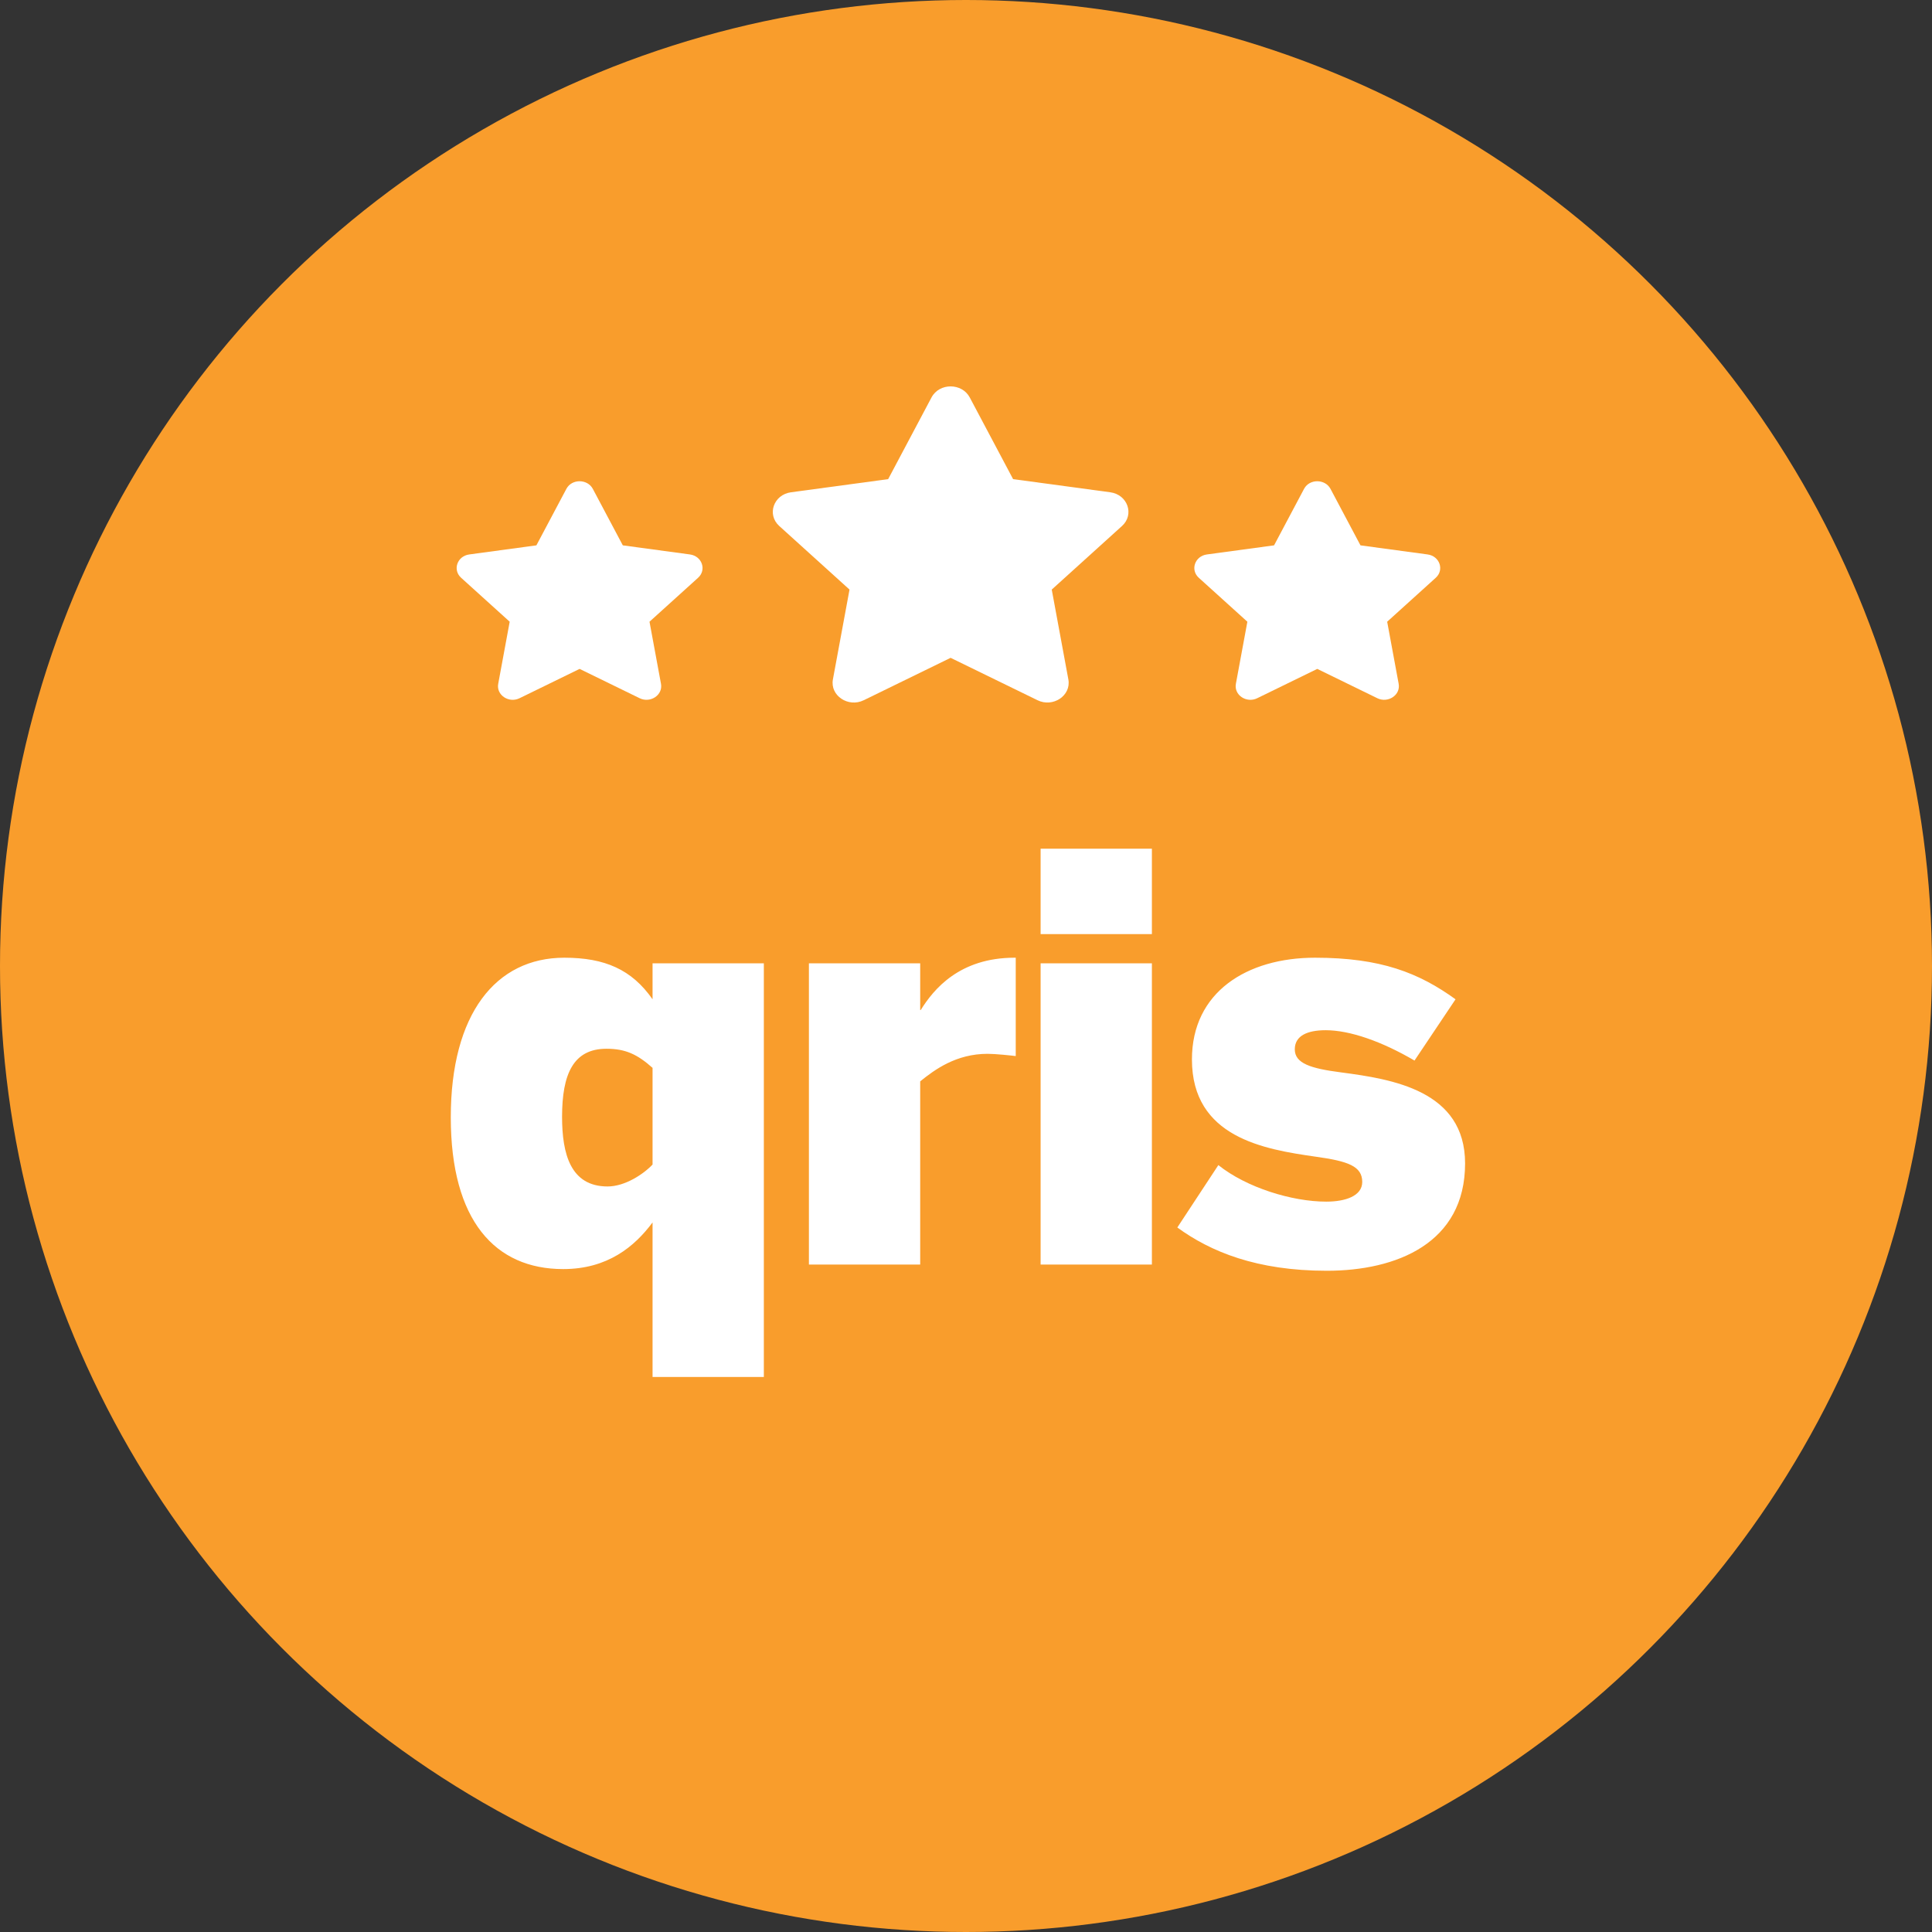 <?xml version="1.0" encoding="UTF-8"?>
<svg width="55px" height="55px" viewBox="0 0 55 55" version="1.1" xmlns="http://www.w3.org/2000/svg" xmlns:xlink="http://www.w3.org/1999/xlink">
    <rect x="0" y="0" width="55" height="55" fill="#333333" stroke="none"/>
    <!-- Generator: Sketch 50.2 (55047) - http://www.bohemiancoding.com/sketch -->
    <title>badge / qris</title>
    <desc>Created with Sketch.</desc>
    <defs>
        <circle id="path-1" cx="27.5" cy="27.5" r="27.5"></circle>
    </defs>
    <g id="badge-/-qris" stroke="none" stroke-width="1" fill="none" fill-rule="evenodd">
        <g id="Bitmap">
            <mask id="mask-2" fill="white">
                <use xlink:href="#path-1"></use>
            </mask>
            <use id="Mask" fill="#F99D2C" xlink:href="#path-1"></use>
            <path d="M18.577,39.2 L18.577,34.8 C18.065,35.488 17.297,36.128 16.033,36.128 C14.097,36.128 12.833,34.752 12.833,31.808 C12.833,28.864 14.113,27.264 16.065,27.264 C17.217,27.264 17.985,27.6 18.577,28.448 L18.577,27.424 L21.745,27.424 L21.745,39.2 L18.577,39.2 Z M17.297,33.776 C17.793,33.776 18.321,33.424 18.577,33.152 L18.577,30.4 C18.145,30.016 17.809,29.856 17.265,29.856 C16.321,29.856 16.001,30.576 16.001,31.792 C16.001,32.848 16.241,33.776 17.297,33.776 Z M23.028,36 L23.028,27.424 L26.196,27.424 L26.196,28.752 L26.212,28.752 C26.58,28.16 27.316,27.264 28.884,27.264 L28.916,27.264 L28.916,30.064 C28.788,30.048 28.34,30 28.116,30 C27.22,30 26.612,30.448 26.196,30.784 L26.196,36 L23.028,36 Z M29.624,26.592 L29.624,24.16 L32.792,24.16 L32.792,26.592 L29.624,26.592 Z M29.624,36 L29.624,27.424 L32.792,27.424 L32.792,36 L29.624,36 Z M37.772,36.176 C35.772,36.176 34.46,35.632 33.516,34.944 L34.684,33.168 C35.484,33.808 36.78,34.208 37.756,34.208 C38.3,34.208 38.78,34.048 38.78,33.648 C38.78,33.2 38.38,33.056 37.452,32.928 C35.996,32.72 33.932,32.384 33.932,30.16 C33.932,28.24 35.5,27.264 37.436,27.264 C39.308,27.264 40.396,27.696 41.436,28.448 L40.268,30.192 C39.34,29.648 38.428,29.328 37.74,29.328 C37.212,29.328 36.86,29.488 36.86,29.872 C36.86,30.272 37.308,30.416 38.172,30.528 C39.628,30.72 41.708,31.04 41.708,33.12 C41.708,35.392 39.756,36.176 37.772,36.176 Z" id="qris" fill="#FFFFFF" mask="url(#mask-2)"></path>
        </g>
        <g id="accreditation-stars" transform="translate(13, 11)" fill="#FFFFFF">
            <g id="Group">
                <path d="M18.606,3.014 L15.841,2.64 L14.606,0.313 C14.384,-0.102 13.743,-0.107 13.519,0.313 L12.284,2.64 L9.519,3.014 C9.023,3.081 8.824,3.649 9.184,3.974 L11.184,5.784 L10.711,8.342 C10.626,8.804 11.15,9.15 11.589,8.934 L14.062,7.727 L16.536,8.934 C16.975,9.149 17.499,8.804 17.414,8.342 L16.941,5.784 L18.941,3.974 C19.301,3.649 19.102,3.081 18.606,3.014 Z" id="Shape" fill-rule="nonzero"></path>
                <path d="M27.641,4.784 L25.73,4.525 L24.876,2.916 C24.722,2.63 24.279,2.626 24.124,2.916 L23.27,4.525 L21.359,4.784 C21.016,4.83 20.878,5.223 21.127,5.448 L22.51,6.699 L22.183,8.467 C22.124,8.787 22.486,9.026 22.79,8.877 L24.5,8.042 L26.21,8.877 C26.514,9.025 26.876,8.787 26.817,8.467 L26.49,6.699 L27.873,5.448 C28.122,5.223 27.984,4.83 27.641,4.784 Z" id="Shape-Copy" fill-rule="nonzero"></path>
                <path d="M6.641,4.784 L4.73,4.525 L3.876,2.916 C3.722,2.63 3.279,2.626 3.124,2.916 L2.27,4.525 L0.359,4.784 C0.016,4.83 -0.122,5.223 0.127,5.448 L1.51,6.699 L1.183,8.467 C1.124,8.787 1.486,9.026 1.79,8.877 L3.5,8.042 L5.21,8.877 C5.514,9.025 5.876,8.787 5.817,8.467 L5.49,6.699 L6.873,5.448 C7.122,5.223 6.984,4.83 6.641,4.784 Z" id="Shape-Copy-2" fill-rule="nonzero"></path>
            </g>
        </g>
    </g>
</svg>